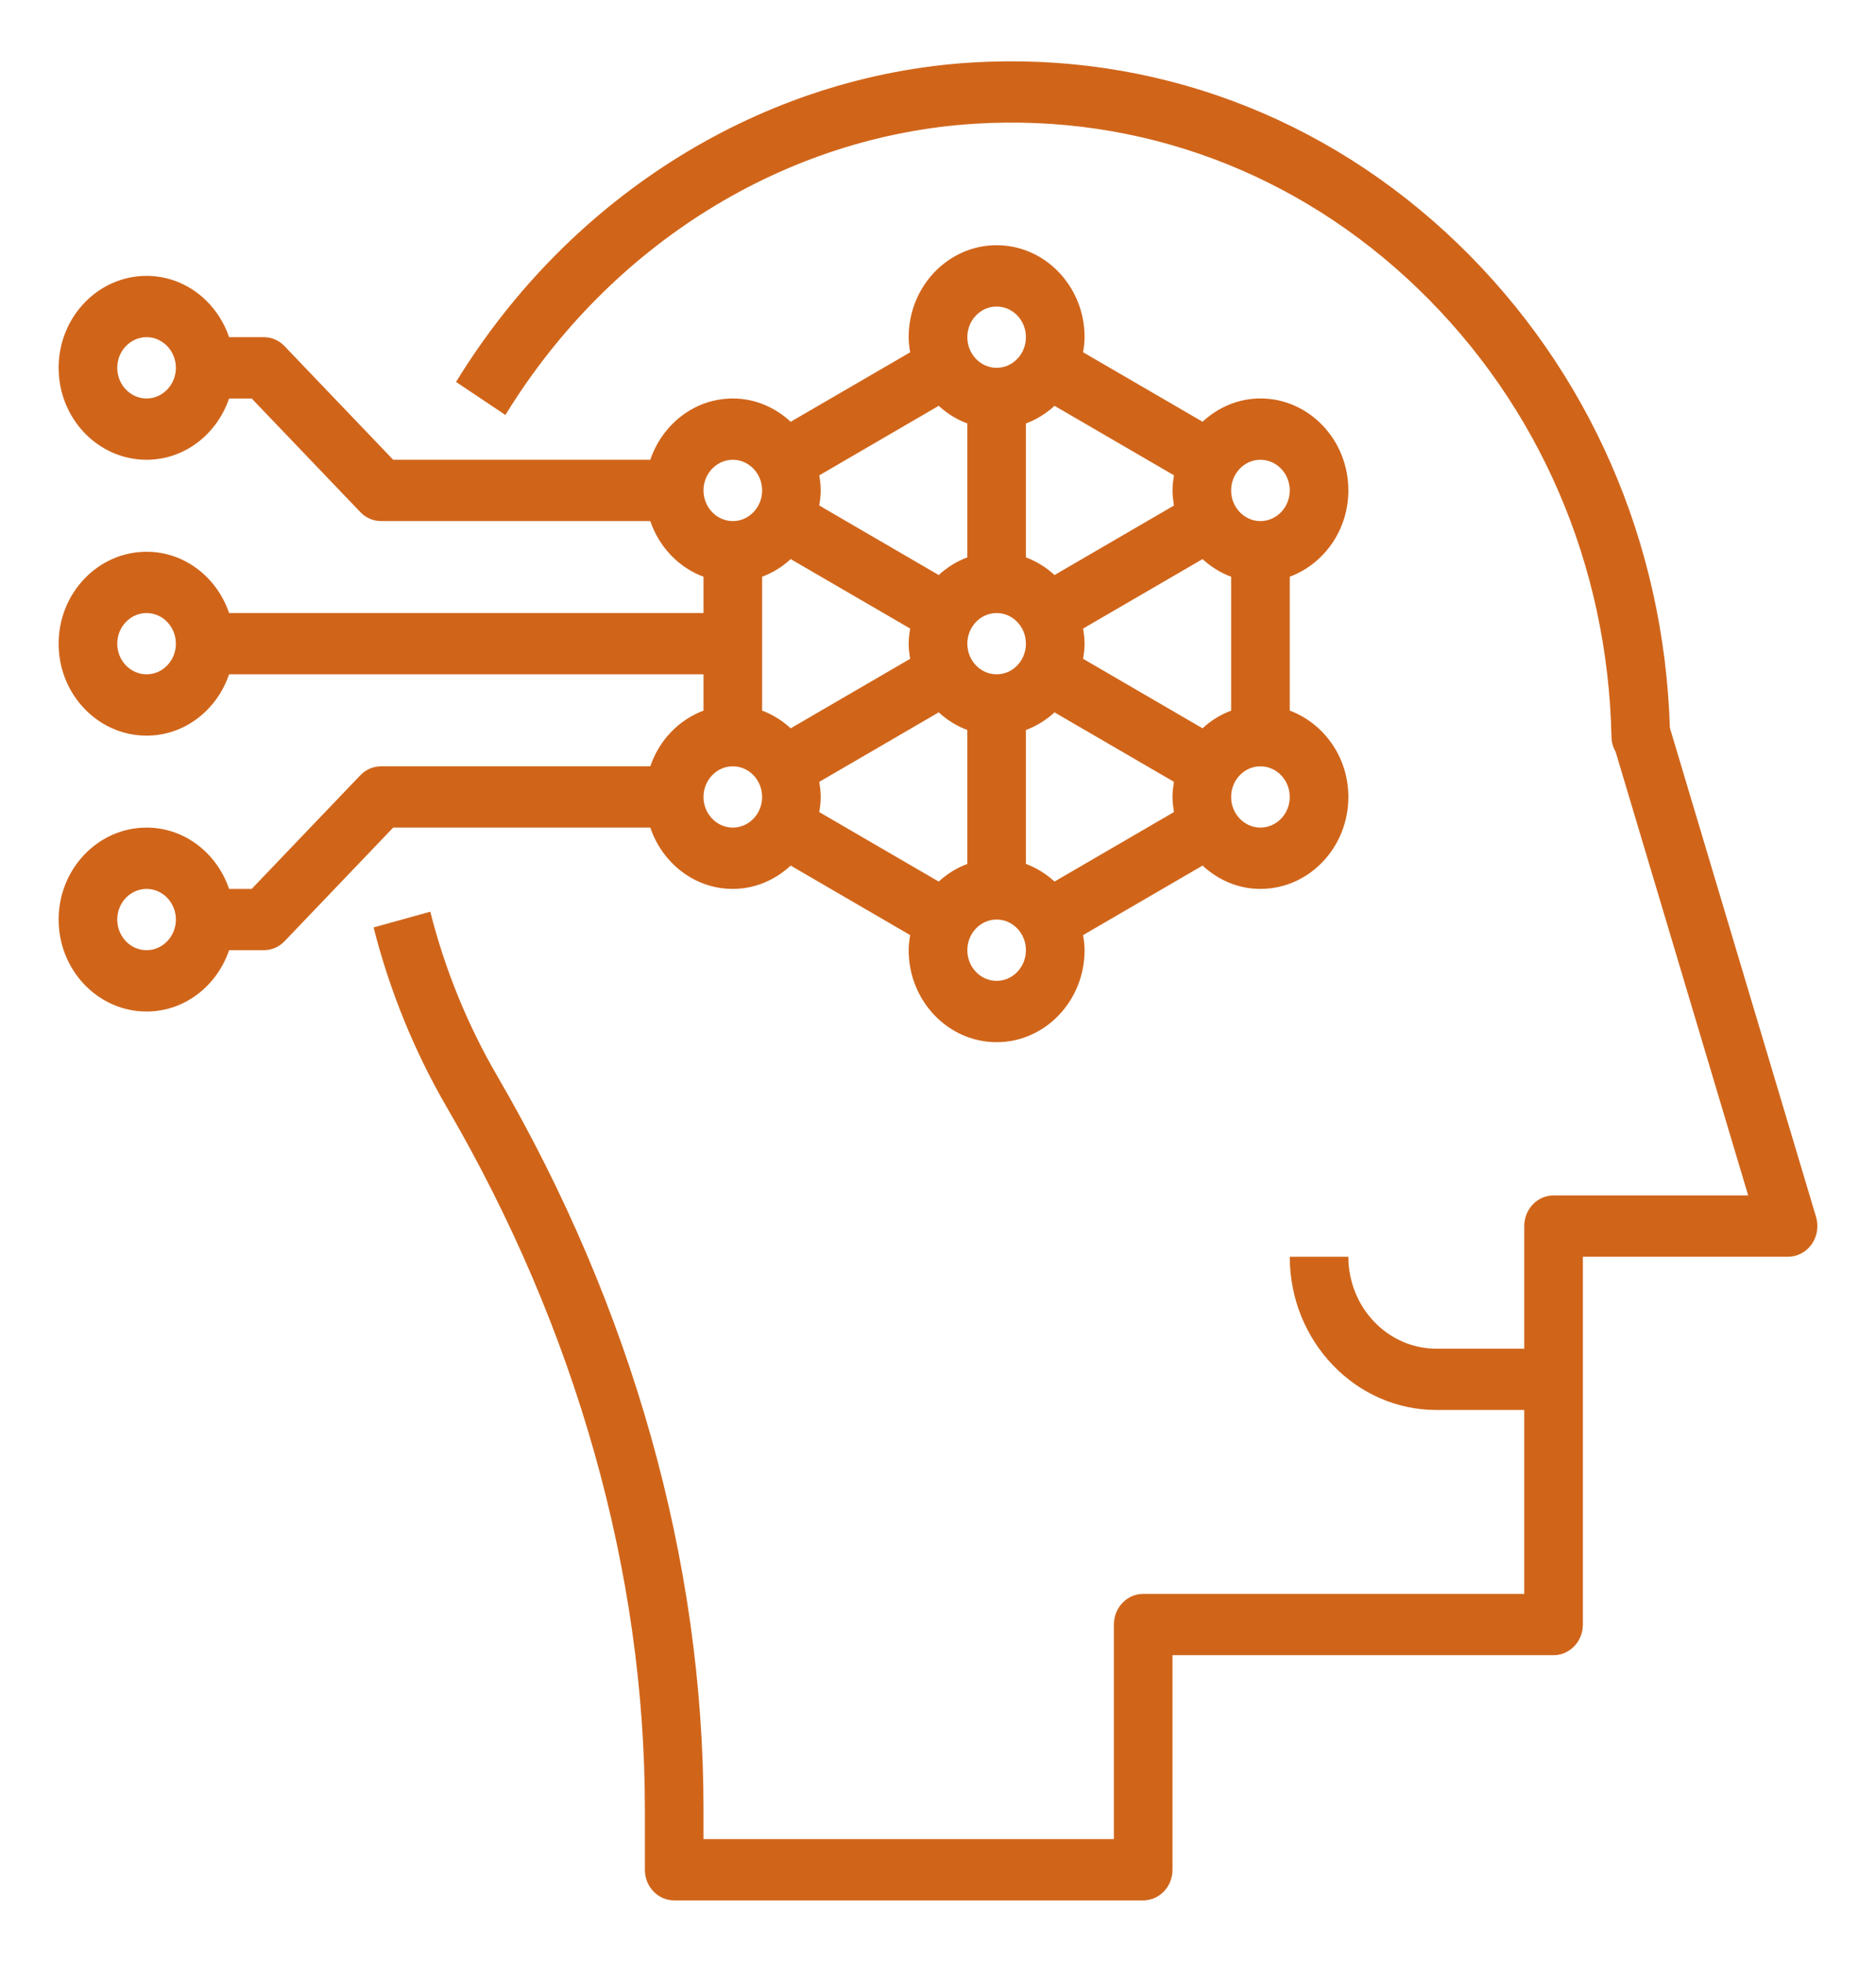 <svg width="44" height="46" viewBox="0 0 44 46" fill="none" xmlns="http://www.w3.org/2000/svg">
<path d="M15.252 17.969H8.938C8.755 17.969 8.58 18.044 8.451 18.179L5.903 20.844H5.373C5.089 20.009 4.333 19.406 3.438 19.406C2.3 19.406 1.375 20.374 1.375 21.562C1.375 22.751 2.3 23.719 3.438 23.719C4.333 23.719 5.089 23.116 5.373 22.281H6.188C6.37 22.281 6.545 22.206 6.674 22.071L9.222 19.406H15.252C15.536 20.241 16.292 20.844 17.188 20.844C17.71 20.844 18.182 20.633 18.545 20.297L21.347 21.927C21.328 22.043 21.312 22.16 21.312 22.281C21.312 23.47 22.238 24.438 23.375 24.438C24.512 24.438 25.438 23.47 25.438 22.281C25.438 22.16 25.422 22.043 25.403 21.927L28.205 20.297C28.568 20.633 29.04 20.844 29.562 20.844C30.7 20.844 31.625 19.876 31.625 18.688C31.625 17.752 31.048 16.961 30.25 16.663V13.523C31.048 13.226 31.625 12.435 31.625 11.499C31.625 10.31 30.7 9.343 29.562 9.343C29.04 9.343 28.568 9.554 28.205 9.889L25.403 8.26C25.422 8.145 25.438 8.028 25.438 7.906C25.438 6.717 24.512 5.75 23.375 5.75C22.238 5.75 21.312 6.717 21.312 7.906C21.312 8.028 21.328 8.145 21.347 8.261L18.545 9.89C18.182 9.554 17.71 9.344 17.188 9.344C16.292 9.344 15.536 9.947 15.252 10.781H9.222L6.674 8.117C6.545 7.982 6.37 7.906 6.188 7.906H5.373C5.089 7.072 4.333 6.469 3.438 6.469C2.3 6.469 1.375 7.436 1.375 8.625C1.375 9.814 2.3 10.781 3.438 10.781C4.333 10.781 5.089 10.178 5.373 9.344H5.903L8.451 12.008C8.58 12.143 8.755 12.219 8.938 12.219H15.252C15.459 12.828 15.918 13.307 16.5 13.524V14.375H5.373C5.089 13.54 4.333 12.938 3.438 12.938C2.3 12.938 1.375 13.905 1.375 15.094C1.375 16.283 2.3 17.25 3.438 17.25C4.333 17.25 5.089 16.647 5.373 15.812H16.5V16.663C15.918 16.881 15.459 17.36 15.252 17.969V17.969ZM3.438 22.281C3.059 22.281 2.75 21.959 2.75 21.562C2.75 21.166 3.059 20.844 3.438 20.844C3.816 20.844 4.125 21.166 4.125 21.562C4.125 21.959 3.816 22.281 3.438 22.281ZM3.438 9.344C3.059 9.344 2.75 9.021 2.75 8.625C2.75 8.229 3.059 7.906 3.438 7.906C3.816 7.906 4.125 8.229 4.125 8.625C4.125 9.021 3.816 9.344 3.438 9.344ZM3.438 15.812C3.059 15.812 2.75 15.49 2.75 15.094C2.75 14.698 3.059 14.375 3.438 14.375C3.816 14.375 4.125 14.698 4.125 15.094C4.125 15.49 3.816 15.812 3.438 15.812ZM17.188 19.406C16.809 19.406 16.5 19.084 16.5 18.688C16.5 18.291 16.809 17.969 17.188 17.969C17.566 17.969 17.875 18.291 17.875 18.688C17.875 19.084 17.566 19.406 17.188 19.406ZM18.545 13.11L21.347 14.739C21.328 14.855 21.312 14.972 21.312 15.094C21.312 15.215 21.328 15.332 21.347 15.448L18.545 17.078C18.35 16.898 18.125 16.757 17.875 16.663V13.523C18.125 13.431 18.351 13.29 18.545 13.11V13.11ZM28.205 17.078L25.403 15.448C25.422 15.332 25.438 15.215 25.438 15.094C25.438 14.972 25.422 14.855 25.403 14.739L28.205 13.11C28.4 13.29 28.625 13.431 28.875 13.524V16.664C28.625 16.757 28.399 16.897 28.205 17.078V17.078ZM19.216 18.333L22.017 16.704C22.212 16.883 22.438 17.024 22.688 17.118V20.258C22.438 20.351 22.212 20.492 22.017 20.672L19.216 19.043C19.234 18.926 19.25 18.809 19.25 18.688C19.25 18.566 19.234 18.449 19.216 18.333V18.333ZM23.375 14.375C23.754 14.375 24.062 14.698 24.062 15.094C24.062 15.49 23.754 15.812 23.375 15.812C22.996 15.812 22.688 15.49 22.688 15.094C22.688 14.698 22.996 14.375 23.375 14.375ZM24.062 17.118C24.312 17.024 24.538 16.884 24.733 16.704L27.534 18.333C27.516 18.449 27.5 18.566 27.5 18.688C27.5 18.809 27.516 18.926 27.534 19.042L24.733 20.671C24.538 20.492 24.312 20.351 24.062 20.257V17.118ZM27.534 11.854L24.733 13.484C24.538 13.304 24.312 13.163 24.062 13.07V9.93C24.312 9.836 24.538 9.696 24.733 9.516L27.534 11.145C27.516 11.261 27.5 11.379 27.5 11.5C27.5 11.621 27.516 11.739 27.534 11.854V11.854ZM22.688 13.07C22.438 13.163 22.212 13.303 22.017 13.484L19.216 11.854C19.234 11.739 19.25 11.621 19.25 11.5C19.25 11.379 19.234 11.261 19.216 11.146L22.017 9.516C22.212 9.696 22.438 9.837 22.688 9.93V13.07ZM23.375 23C22.996 23 22.688 22.677 22.688 22.281C22.688 21.885 22.996 21.562 23.375 21.562C23.754 21.562 24.062 21.885 24.062 22.281C24.062 22.677 23.754 23 23.375 23ZM29.562 19.406C29.184 19.406 28.875 19.084 28.875 18.688C28.875 18.291 29.184 17.969 29.562 17.969C29.941 17.969 30.25 18.291 30.25 18.688C30.25 19.084 29.941 19.406 29.562 19.406ZM29.562 10.781C29.941 10.781 30.25 11.104 30.25 11.5C30.25 11.896 29.941 12.219 29.562 12.219C29.184 12.219 28.875 11.896 28.875 11.5C28.875 11.104 29.184 10.781 29.562 10.781ZM23.375 7.188C23.754 7.188 24.062 7.51 24.062 7.906C24.062 8.302 23.754 8.625 23.375 8.625C22.996 8.625 22.688 8.302 22.688 7.906C22.688 7.51 22.996 7.188 23.375 7.188ZM17.188 10.781C17.566 10.781 17.875 11.104 17.875 11.5C17.875 11.896 17.566 12.219 17.188 12.219C16.809 12.219 16.5 11.896 16.5 11.5C16.5 11.104 16.809 10.781 17.188 10.781Z" fill="#D0651A"/>
<path d="M15.812 44.562H26.812C27.192 44.562 27.5 44.24 27.5 43.844V38.812H36.438C36.817 38.812 37.125 38.49 37.125 38.094V29.469H41.938C42.156 29.469 42.362 29.36 42.492 29.175C42.622 28.991 42.659 28.754 42.594 28.535L39.166 17.068C39.029 12.707 37.267 8.682 34.193 5.715C31.083 2.715 27.03 1.209 22.79 1.466C17.91 1.765 13.389 4.564 10.696 8.956L11.854 9.731C14.31 5.726 18.428 3.173 22.871 2.901C26.735 2.663 30.428 4.039 33.26 6.772C36.101 9.513 37.712 13.247 37.796 17.285C37.799 17.41 37.834 17.527 37.893 17.628L41.002 28.031H36.438C36.058 28.031 35.75 28.353 35.75 28.75V31.625H33.688C32.55 31.625 31.625 30.658 31.625 29.469H30.25C30.25 31.45 31.792 33.062 33.688 33.062H35.75V37.375H26.812C26.433 37.375 26.125 37.697 26.125 38.094V43.125H16.5V42.43C16.5 36.615 14.828 30.668 11.664 25.234C10.964 24.032 10.436 22.735 10.092 21.378L8.762 21.747C9.14 23.236 9.721 24.661 10.489 25.981C13.522 31.191 15.125 36.878 15.125 42.43V43.844C15.125 44.24 15.433 44.562 15.812 44.562V44.562Z" fill="#D0651A"/>
</svg>
